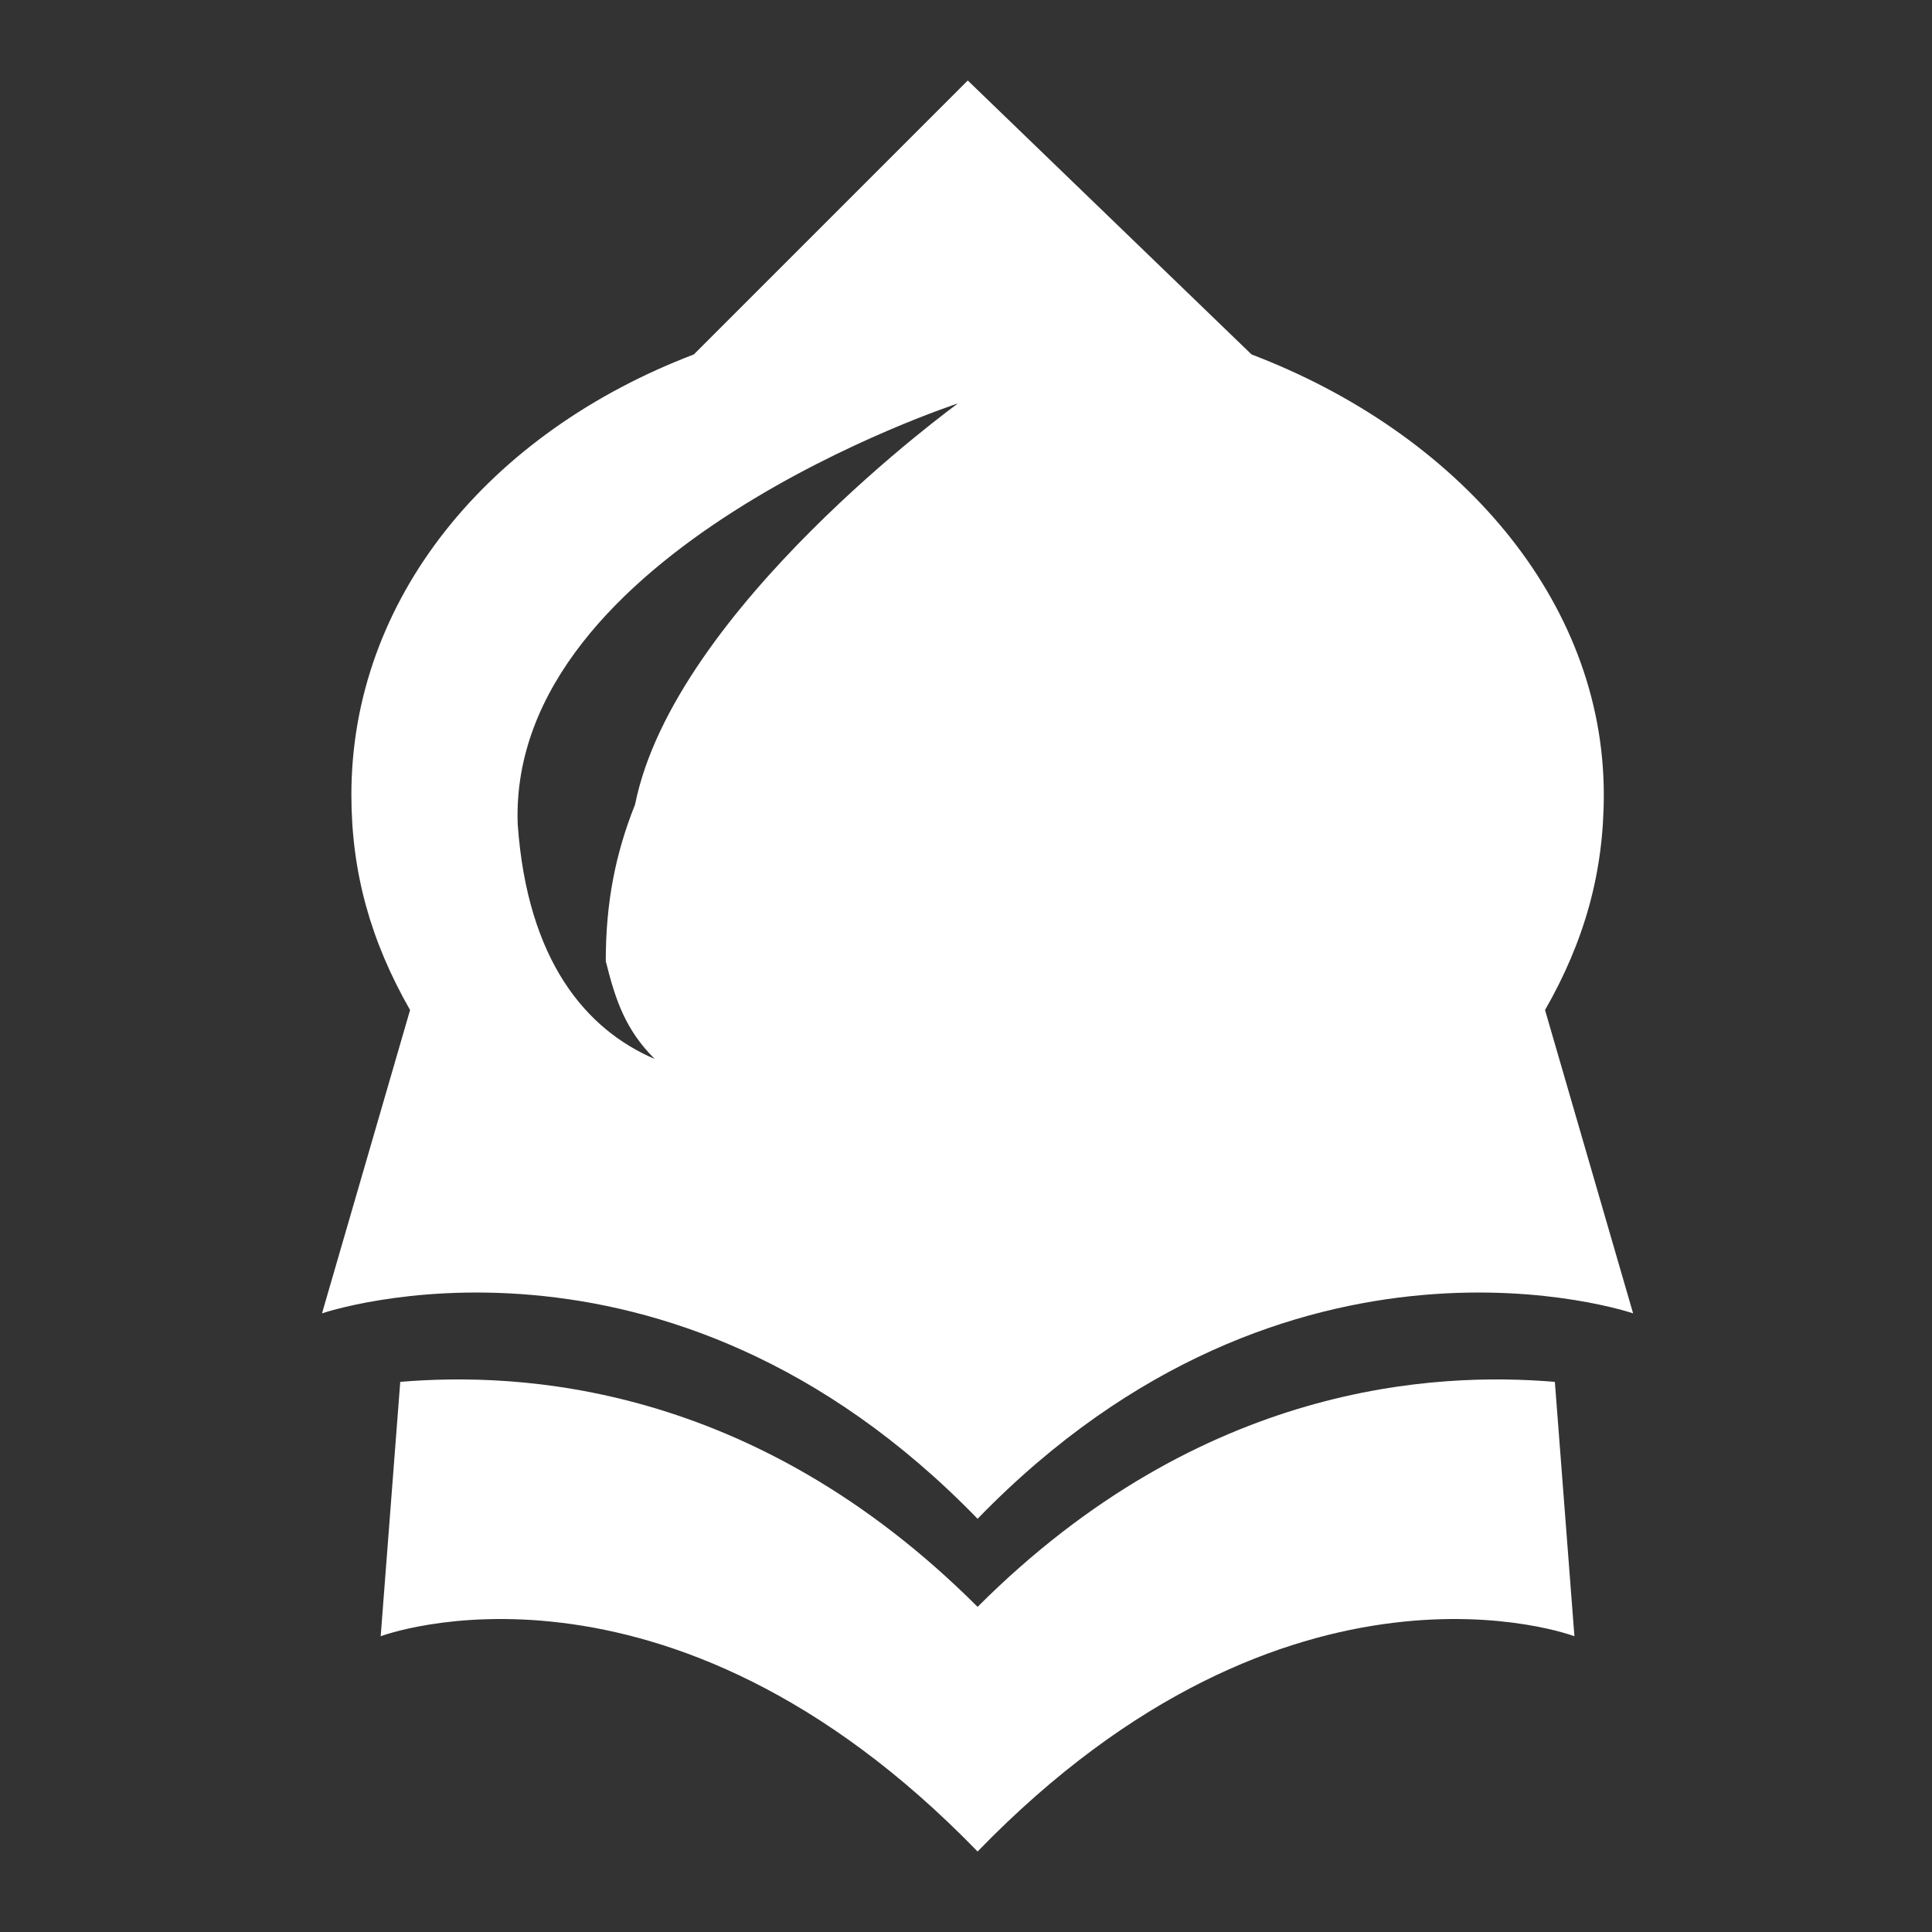 <svg width="24" height="24" viewBox="0 0 24 24" fill="none" xmlns="http://www.w3.org/2000/svg"><rect x="0" y="0" width="24" height="24" fill="#333333" stroke="none"/><path d="M12.144 19.961C9.348 17.166 6.431 17.044 4.972 17.166L4.729 20.326C4.729 20.326 8.254 18.989 12.144 23C16.033 18.989 19.558 20.326 19.558 20.326L19.315 17.166C17.856 17.044 14.939 17.166 12.144 19.961Z" fill="white"/><path d="M19.193 12.547C19.68 11.696 19.923 10.845 19.923 9.873C19.923 7.442 18.099 5.376 15.547 4.403L12.022 1L8.619 4.403C6.066 5.376 4.365 7.442 4.365 9.873C4.365 10.845 4.608 11.696 5.094 12.547L4 16.315C4 16.315 8.254 14.856 12.144 18.867C16.033 14.856 20.287 16.315 20.287 16.315L19.193 12.547ZM7.889 9.994C7.646 10.602 7.525 11.21 7.525 11.939C7.646 12.425 7.768 12.79 8.133 13.155C7.282 12.79 6.552 11.939 6.431 10.238C6.309 6.834 11.901 5.011 11.901 5.011C11.901 5.011 8.376 7.564 7.889 9.994Z" fill="white"/></svg>